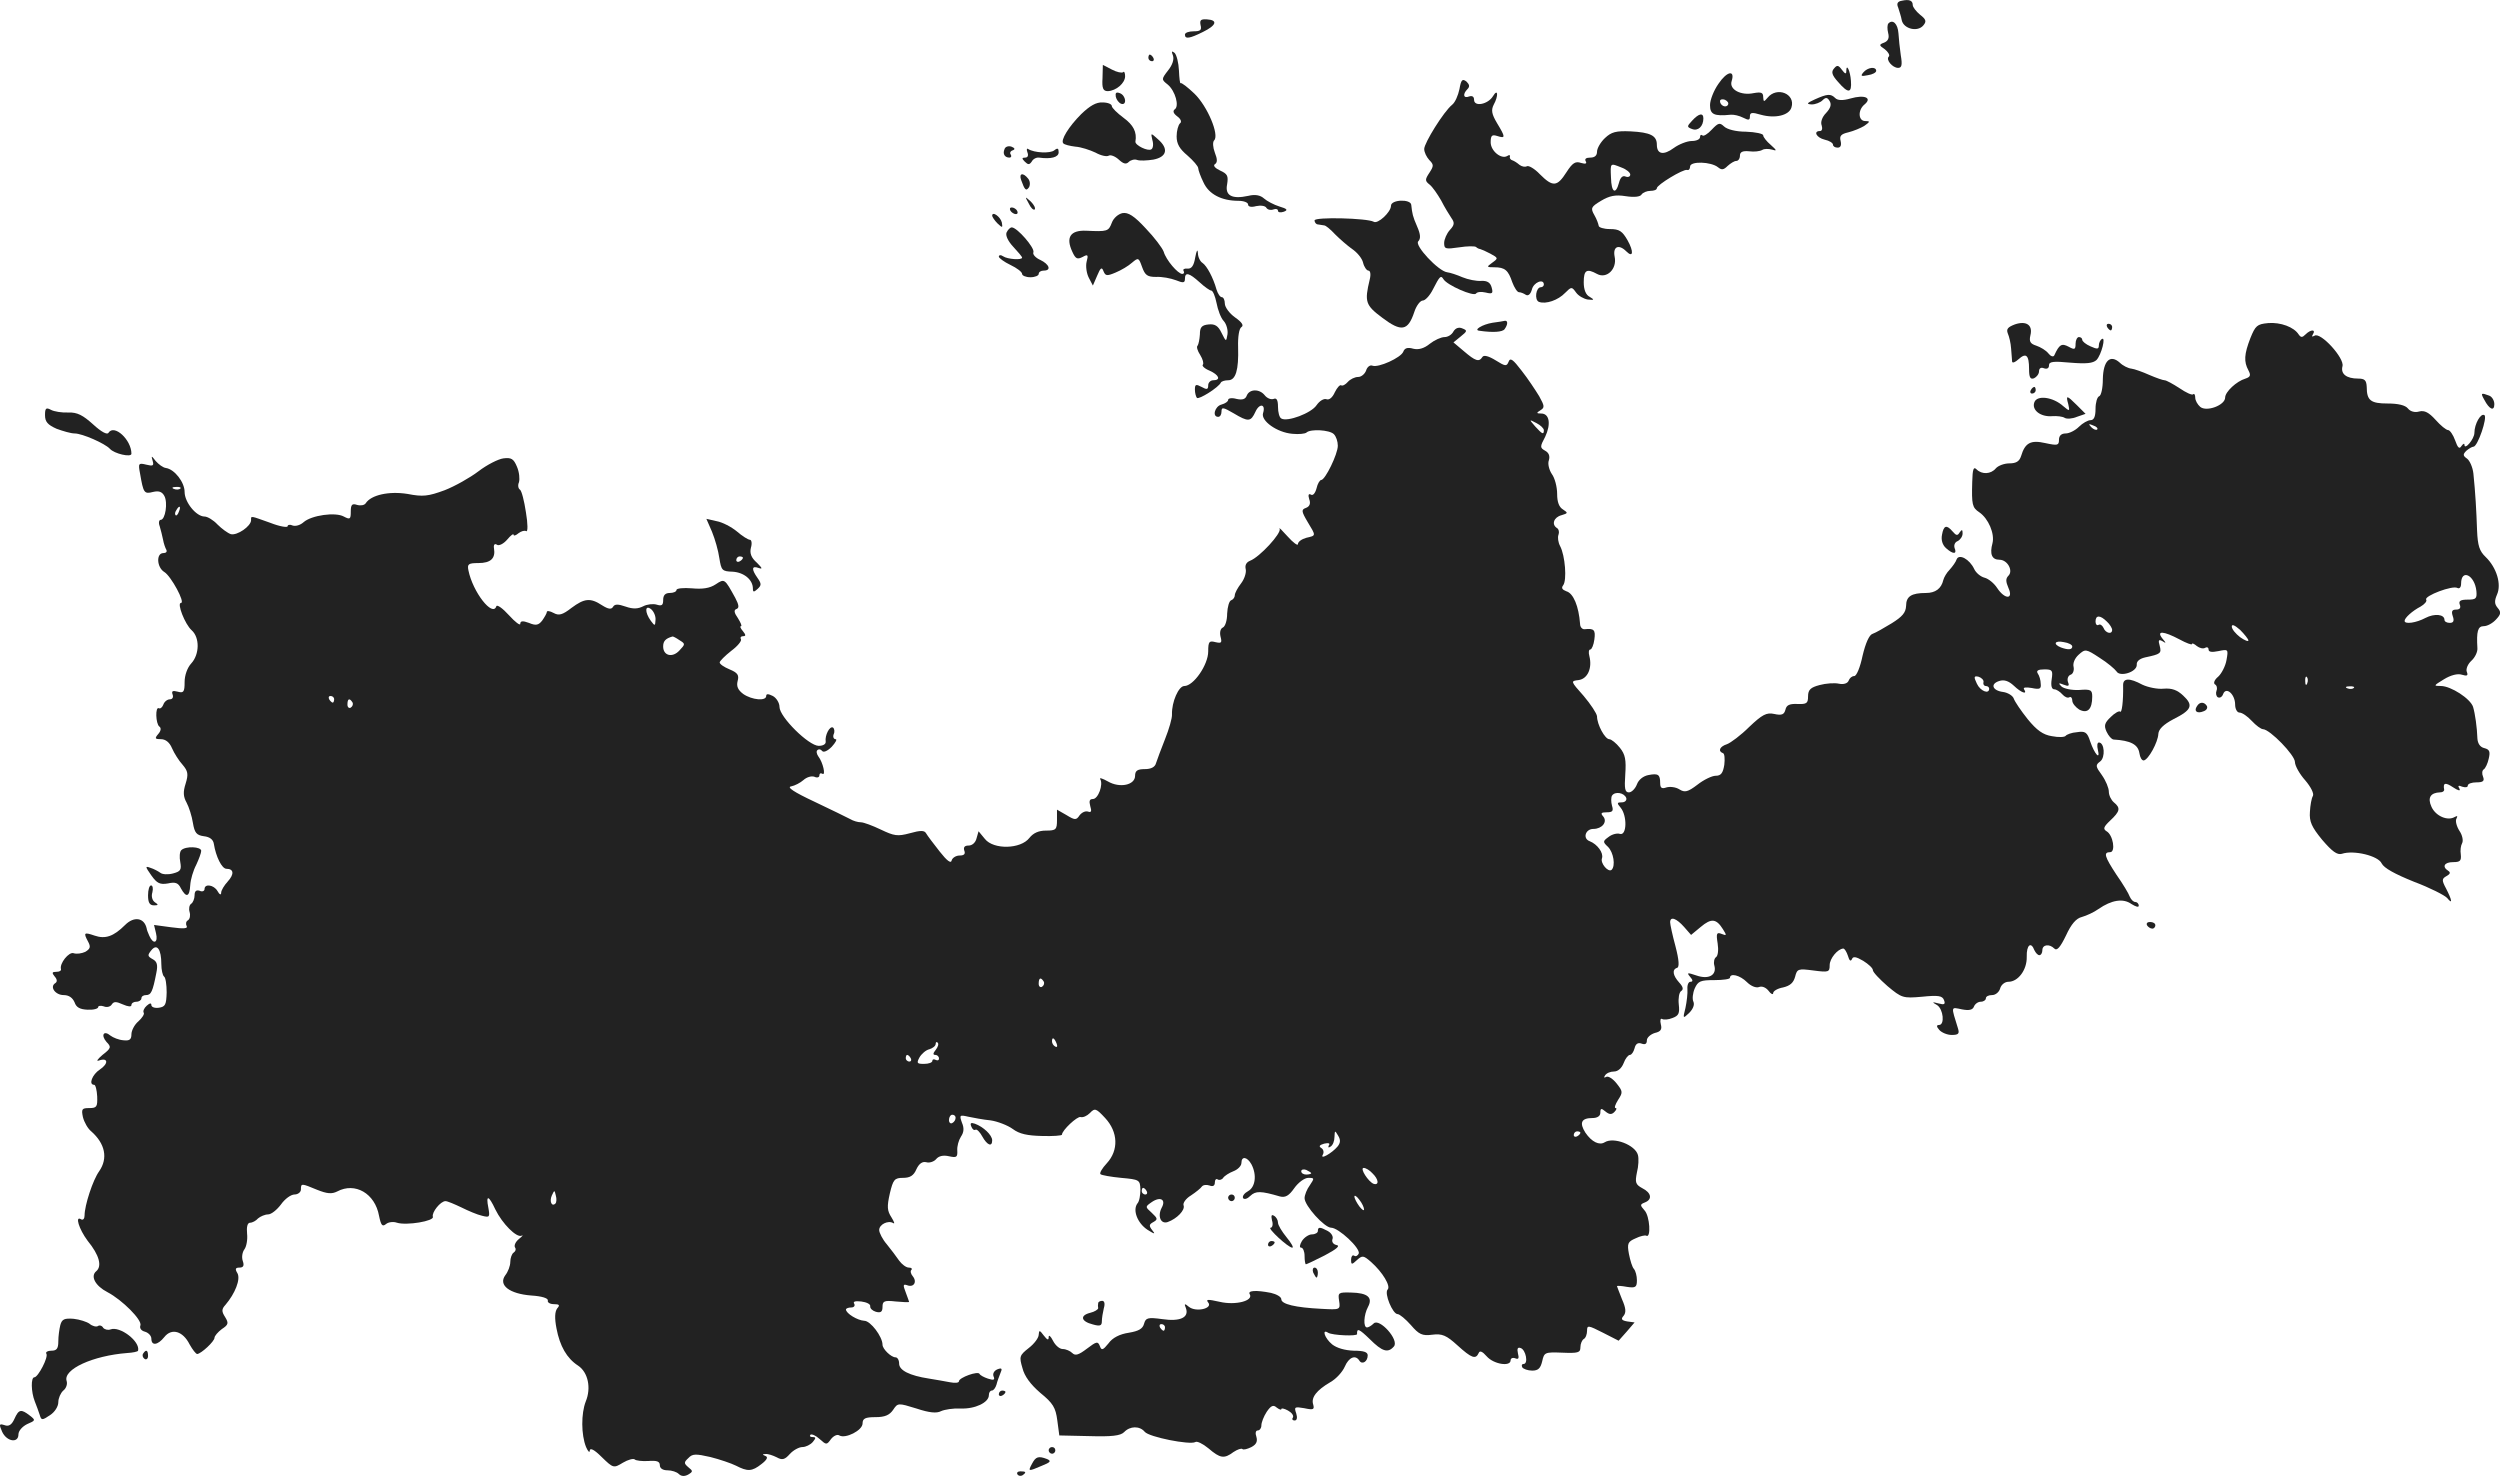 <?xml version="1.0" standalone="no"?>
<!DOCTYPE svg PUBLIC "-//W3C//DTD SVG 20010904//EN"
 "http://www.w3.org/TR/2001/REC-SVG-20010904/DTD/svg10.dtd">
<svg version="1.0" xmlns="http://www.w3.org/2000/svg"
 width="752.252pt" height="444.114pt" viewBox="0 0 752.252 444.114"
 preserveAspectRatio="xMidYMid meet">
<g transform="translate(-622.453,1206.425) scale(0.1,-0.1)"
fill="#222222" stroke="none">
<path d="M11947 12062 c-13 -2 -16 -9 -11 -20 3 -10 9 -27 11 -39 6 -26 48
-36 65 -15 10 12 8 18 -10 32 -12 10 -22 23 -22 29 0 14 -11 18 -33 13z"/>
<path d="M9837 11989 c4 -15 0 -19 -21 -19 -14 0 -26 -4 -26 -10 0 -14 14 -12
54 8 41 20 46 36 12 38 -18 1 -22 -2 -19 -17z"/>
<path d="M11907 11994 c-4 -4 -4 -17 -1 -29 4 -15 0 -24 -12 -29 -16 -6 -16
-8 2 -20 10 -8 16 -18 12 -22 -10 -9 11 -34 28 -34 11 0 13 9 8 38 -3 20 -6
50 -7 66 -2 29 -17 43 -30 30z"/>
<path d="M9754 11897 c4 -12 -2 -29 -15 -45 -20 -26 -20 -27 -1 -42 23 -19 36
-66 21 -75 -6 -5 -4 -12 8 -21 11 -8 14 -17 8 -21 -5 -5 -10 -22 -10 -39 0
-23 9 -38 33 -58 17 -15 32 -32 32 -38 0 -5 7 -25 16 -43 16 -35 54 -55 105
-55 16 0 29 -5 29 -11 0 -7 10 -9 24 -5 14 3 28 1 31 -5 4 -6 13 -8 21 -5 8 3
14 1 14 -4 0 -5 8 -6 17 -3 14 5 11 9 -13 16 -16 5 -37 16 -46 24 -11 10 -27
13 -47 8 -50 -11 -71 1 -64 35 4 25 1 31 -21 41 -15 7 -22 15 -16 19 8 5 8 15
0 35 -6 16 -7 32 -2 37 16 16 -20 102 -59 140 -21 20 -39 34 -42 32 -2 -2 -4
15 -5 38 -1 23 -7 47 -13 53 -9 7 -10 5 -5 -8z"/>
<path d="M9680 11890 c0 -5 5 -10 11 -10 5 0 7 5 4 10 -3 6 -8 10 -11 10 -2 0
-4 -4 -4 -10z"/>
<path d="M9542 11829 c-2 -31 2 -39 16 -39 25 1 52 24 52 45 0 10 -3 16 -6 12
-4 -3 -19 0 -34 8 l-27 14 -1 -40z"/>
<path d="M11743 11858 c-9 -10 -6 -20 12 -40 31 -36 42 -35 39 3 -2 30 -14 55
-14 29 0 -10 -4 -8 -13 4 -11 15 -15 15 -24 4z"/>
<path d="M11831 11846 c-9 -11 -6 -12 14 -8 14 2 25 8 25 13 0 14 -26 11 -39
-5z"/>
<path d="M11396 11813 c-15 -21 -26 -50 -26 -65 0 -28 12 -34 62 -29 10 1 26
-3 38 -9 16 -8 20 -8 20 4 0 12 6 13 33 5 43 -12 85 -2 92 22 13 41 -44 64
-72 29 -11 -13 -12 -13 -13 2 0 14 -6 16 -29 12 -38 -8 -74 11 -66 36 11 35
-14 30 -39 -7z m28 -64 c-6 -11 -24 -2 -24 11 0 5 7 7 15 4 8 -4 12 -10 9 -15z"/>
<path d="M10616 11796 c-4 -19 -13 -40 -22 -47 -25 -20 -84 -115 -84 -133 0
-10 7 -24 15 -33 14 -14 14 -18 1 -38 -14 -21 -14 -25 0 -36 9 -7 24 -29 35
-48 10 -20 25 -44 31 -53 10 -14 9 -21 -5 -36 -9 -10 -17 -28 -17 -39 0 -18 4
-19 45 -13 25 4 48 4 51 1 3 -3 9 -6 12 -6 4 -1 18 -7 31 -14 24 -13 24 -14 6
-27 -18 -13 -18 -14 6 -14 32 0 42 -9 54 -45 6 -16 15 -30 20 -30 6 0 15 -4
21 -8 7 -4 14 2 18 16 5 22 36 34 36 15 0 -4 -4 -8 -9 -8 -15 0 -20 -38 -6
-44 21 -8 58 5 79 27 19 19 20 19 33 1 7 -10 23 -19 35 -21 20 -2 21 -1 6 8
-12 6 -18 22 -18 44 0 37 9 42 40 25 29 -16 61 15 53 52 -6 30 12 39 35 16 21
-21 23 -1 4 33 -16 28 -25 34 -53 34 -19 0 -34 5 -34 10 -1 6 -6 20 -13 32
-12 21 -10 25 20 43 25 15 43 19 74 14 26 -4 44 -2 48 5 4 6 16 11 27 11 10 0
19 3 19 8 0 10 79 58 91 55 5 -2 9 3 9 10 0 17 63 15 84 -2 11 -9 17 -8 29 4
9 8 20 15 26 15 6 0 11 7 11 16 0 11 8 15 28 13 15 -2 32 0 39 4 6 4 19 4 30
1 15 -5 14 -2 -4 14 -13 11 -23 24 -23 29 0 5 -23 10 -52 11 -30 0 -57 7 -66
16 -13 12 -17 11 -37 -10 -12 -13 -25 -21 -28 -17 -4 3 -7 1 -7 -5 0 -7 -11
-12 -25 -12 -14 0 -39 -10 -54 -21 -31 -23 -51 -19 -51 10 0 27 -19 37 -79 40
-44 2 -58 -2 -77 -20 -13 -12 -24 -31 -24 -41 0 -12 -7 -18 -21 -18 -12 0 -17
-4 -13 -11 4 -7 0 -9 -14 -5 -17 6 -26 0 -44 -28 -28 -44 -41 -45 -80 -6 -16
17 -34 27 -39 24 -6 -3 -15 -1 -22 4 -7 6 -16 12 -22 14 -5 1 -9 7 -7 11 1 5
-2 6 -8 2 -18 -11 -50 15 -50 41 0 21 4 24 20 19 25 -8 25 -4 -1 39 -16 27
-18 39 -10 55 15 27 13 51 -2 26 -15 -25 -57 -33 -57 -11 0 10 -6 13 -15 10
-17 -7 -20 7 -5 22 8 8 6 14 -3 23 -12 9 -16 6 -21 -23z m488 -236 c14 -5 26
-15 26 -21 0 -6 -6 -9 -14 -6 -9 4 -16 -3 -20 -19 -10 -37 -23 -29 -24 16 -2
45 -3 44 32 30z"/>
<path d="M9582 11773 c2 -9 9 -18 16 -21 18 -6 15 25 -4 32 -11 4 -14 1 -12
-11z"/>
<path d="M11685 11765 c-24 -11 -26 -14 -9 -15 11 0 26 6 32 12 10 10 15 10
22 -2 6 -10 3 -21 -11 -36 -12 -12 -17 -28 -13 -37 3 -10 1 -17 -5 -17 -21 0
-11 -20 14 -26 14 -3 25 -10 25 -15 0 -5 6 -9 14 -9 9 0 12 7 9 20 -4 15 1 21
23 26 16 4 38 13 49 20 17 12 17 14 2 14 -21 0 -23 33 -2 50 24 20 0 30 -42
18 -24 -7 -39 -6 -46 1 -14 14 -24 13 -62 -4z"/>
<path d="M9478 11721 c-38 -38 -63 -79 -54 -88 3 -4 20 -8 36 -10 17 -1 44
-10 61 -18 16 -9 34 -13 40 -9 6 3 19 -2 30 -12 14 -13 22 -15 30 -7 6 6 18 9
25 6 8 -3 30 -2 49 1 41 8 47 33 13 62 -21 19 -21 19 -16 -3 4 -13 2 -25 -3
-28 -10 -7 -49 12 -48 23 5 29 -6 50 -36 72 -19 14 -35 30 -35 35 0 6 -12 11
-28 11 -19 1 -38 -10 -64 -35z"/>
<path d="M11316 11701 c-16 -17 -16 -19 0 -25 18 -7 34 8 34 32 0 18 -14 15
-34 -7z"/>
<path d="M9247 11615 c-6 -14 1 -25 15 -25 5 0 7 4 4 9 -4 5 -1 11 6 13 8 3 6
7 -4 11 -9 3 -19 0 -21 -8z"/>
<path d="M9316 11606 c4 -10 1 -16 -7 -16 -10 0 -10 -3 -1 -12 10 -10 14 -10
21 0 4 8 14 13 22 12 36 -5 59 1 59 16 0 12 -3 14 -13 6 -12 -10 -60 -8 -79 4
-4 3 -5 -2 -2 -10z"/>
<path d="M9297 11523 c11 -31 15 -35 24 -22 4 8 3 19 -3 26 -15 19 -28 16 -21
-4z"/>
<path d="M9320 11452 c6 -13 14 -21 18 -18 3 4 -2 14 -12 24 -18 16 -18 16 -6
-6z"/>
<path d="M10410 11445 c0 -19 -40 -56 -52 -48 -20 11 -178 15 -178 4 0 -6 5
-12 10 -12 6 -1 14 -2 19 -3 5 0 20 -13 33 -27 14 -14 37 -34 51 -44 15 -10
30 -28 33 -41 3 -13 11 -24 16 -24 6 0 8 -11 4 -27 -16 -67 -13 -77 38 -115
57 -43 77 -40 96 17 6 19 18 35 26 35 7 0 21 15 30 33 21 41 24 44 32 31 11
-18 91 -53 98 -43 3 5 16 6 29 3 20 -5 23 -3 18 15 -4 15 -13 21 -32 20 -14
-1 -39 4 -56 11 -16 7 -37 14 -46 15 -26 3 -99 81 -87 93 8 8 7 21 -3 44 -14
32 -15 39 -18 66 -2 18 -61 16 -61 -3z"/>
<path d="M9265 11430 c3 -5 11 -10 16 -10 6 0 7 5 4 10 -3 6 -11 10 -16 10 -6
0 -7 -4 -4 -10z"/>
<path d="M9602 11423 c-13 -3 -27 -15 -32 -29 -10 -26 -13 -27 -77 -24 -48 2
-62 -20 -42 -63 10 -22 15 -24 31 -16 16 9 18 7 12 -15 -3 -13 0 -35 7 -48
l12 -23 13 30 c10 24 14 27 19 13 6 -14 10 -15 36 -4 17 7 39 20 50 30 19 16
20 15 30 -13 9 -25 16 -30 42 -30 18 1 44 -4 60 -10 22 -9 27 -8 27 4 0 22 13
18 44 -10 15 -14 31 -25 35 -25 5 0 12 -17 16 -37 4 -21 13 -46 22 -55 8 -9
13 -27 11 -40 -4 -23 -4 -23 -18 5 -10 21 -20 27 -39 25 -21 -2 -26 -9 -26
-30 -1 -15 -4 -30 -7 -34 -4 -3 0 -16 8 -28 8 -13 11 -25 8 -29 -4 -3 5 -12
20 -18 29 -13 35 -29 11 -29 -8 0 -15 -7 -15 -15 0 -13 -4 -14 -20 -5 -17 9
-20 8 -20 -8 0 -10 3 -21 6 -25 6 -6 66 32 72 46 2 4 12 7 22 7 23 0 32 31 30
99 -1 32 3 57 10 61 8 5 1 15 -19 29 -17 12 -31 31 -31 42 0 10 -4 19 -9 19
-5 0 -12 10 -16 23 -10 36 -29 71 -42 80 -7 4 -14 18 -14 30 -1 13 -4 8 -8
-13 -4 -25 -11 -35 -23 -34 -10 1 -15 -2 -12 -7 3 -5 1 -9 -4 -9 -13 0 -49 42
-56 67 -4 11 -28 43 -54 70 -35 38 -53 49 -70 46z"/>
<path d="M9210 11415 c0 -3 7 -14 16 -23 15 -14 16 -14 13 3 -4 17 -29 35 -29
20z"/>
<path d="M9253 11364 c-3 -9 5 -26 21 -43 14 -15 26 -29 26 -32 0 -8 -44 -5
-57 4 -7 5 -13 4 -13 -1 0 -4 16 -16 35 -25 19 -9 35 -21 35 -27 0 -5 11 -10
25 -10 14 0 25 5 25 10 0 6 7 10 15 10 24 0 17 19 -10 32 -14 6 -24 17 -21 23
5 13 -49 75 -65 75 -5 0 -12 -7 -16 -16z"/>
<path d="M10715 11093 c-30 -5 -58 -22 -39 -24 41 -6 70 -4 76 5 10 14 10 26
1 25 -5 -1 -21 -4 -38 -6z"/>
<path d="M12287 11088 c-21 -8 -26 -14 -21 -27 4 -9 9 -29 10 -46 1 -16 3 -34
3 -39 1 -5 9 -2 19 7 23 21 32 13 32 -29 0 -26 4 -32 15 -28 8 4 15 13 15 21
0 9 6 13 15 9 9 -3 15 0 15 9 0 11 12 13 64 8 49 -4 68 -2 79 8 15 16 29 72
16 63 -5 -3 -9 -12 -9 -19 0 -12 -5 -12 -25 -3 -14 6 -25 15 -25 20 0 4 -4 8
-10 8 -5 0 -10 -9 -10 -20 0 -18 -3 -19 -21 -9 -21 11 -28 7 -43 -26 -3 -6
-11 -3 -18 6 -7 9 -24 19 -36 23 -19 6 -22 13 -18 31 8 31 -12 45 -47 33z"/>
<path d="M13049 11092 c-33 -3 -38 -8 -53 -45 -19 -49 -20 -71 -6 -97 8 -15 6
-20 -9 -25 -27 -8 -61 -40 -61 -57 0 -23 -56 -44 -75 -28 -8 7 -15 19 -15 28
0 8 -3 13 -6 10 -3 -4 -22 5 -41 18 -20 13 -40 24 -45 24 -5 0 -25 7 -46 16
-20 9 -45 18 -54 19 -10 1 -26 9 -35 18 -29 26 -50 6 -51 -50 0 -26 -5 -49
-11 -51 -6 -2 -11 -19 -11 -38 0 -24 -5 -34 -15 -34 -8 0 -24 -9 -35 -20 -11
-11 -29 -20 -40 -20 -13 0 -20 -7 -20 -19 0 -17 -4 -18 -41 -10 -44 10 -61 1
-73 -39 -5 -16 -15 -22 -35 -22 -16 0 -34 -7 -41 -15 -15 -18 -42 -19 -58 -3
-9 9 -12 1 -13 -38 -2 -68 0 -77 21 -91 28 -19 47 -65 40 -93 -9 -33 -2 -50
21 -50 24 0 42 -33 27 -48 -9 -9 -8 -18 0 -37 16 -35 -11 -35 -34 0 -9 14 -26
28 -38 31 -12 3 -26 15 -31 26 -14 30 -46 47 -53 29 -2 -7 -12 -21 -21 -31 -9
-9 -17 -23 -19 -31 -6 -26 -24 -39 -52 -39 -44 0 -60 -10 -60 -39 -1 -20 -11
-32 -43 -52 -23 -14 -49 -29 -58 -32 -10 -3 -21 -28 -30 -66 -7 -34 -18 -61
-25 -61 -7 0 -14 -6 -17 -14 -3 -8 -15 -12 -29 -9 -13 3 -40 1 -58 -4 -27 -7
-35 -14 -35 -34 0 -21 -4 -24 -32 -23 -23 1 -33 -3 -36 -17 -4 -15 -11 -18
-34 -13 -23 5 -36 -2 -75 -39 -25 -25 -56 -48 -67 -52 -22 -7 -28 -21 -12 -27
5 -1 6 -18 4 -35 -4 -25 -10 -33 -26 -33 -11 0 -36 -12 -55 -27 -29 -22 -38
-24 -54 -14 -11 7 -28 9 -39 6 -14 -5 -19 -2 -19 13 0 26 -6 30 -36 24 -15 -3
-29 -14 -34 -28 -5 -13 -16 -24 -24 -24 -12 0 -14 11 -11 54 3 44 0 60 -16 80
-11 14 -26 26 -32 26 -13 0 -37 44 -37 69 -1 9 -19 36 -40 61 -40 45 -40 45
-15 48 27 4 41 36 32 72 -3 11 -2 20 3 20 4 0 10 14 12 30 4 29 -1 34 -29 31
-7 -1 -14 6 -14 16 -4 53 -20 92 -41 98 -13 5 -16 10 -10 18 12 15 6 90 -9
118 -6 11 -8 27 -5 34 3 8 1 17 -4 20 -18 11 -10 33 13 39 20 6 20 7 5 17 -12
7 -18 22 -18 47 0 21 -7 48 -16 60 -8 12 -13 31 -9 41 4 13 0 23 -11 29 -16 9
-16 12 0 42 18 38 13 70 -12 70 -15 0 -15 2 -2 10 13 8 12 13 -4 42 -11 18
-34 53 -53 77 -26 34 -34 40 -39 27 -6 -15 -10 -14 -39 4 -21 13 -36 17 -40
10 -10 -16 -21 -12 -55 17 l-32 27 22 18 c20 16 20 18 5 24 -11 5 -21 1 -27
-9 -5 -10 -17 -17 -27 -17 -10 0 -30 -9 -44 -20 -17 -14 -34 -19 -50 -15 -17
5 -26 2 -30 -9 -7 -18 -75 -49 -93 -42 -7 3 -16 -4 -19 -15 -4 -10 -14 -19
-24 -19 -10 0 -24 -7 -31 -15 -7 -8 -16 -13 -20 -10 -4 2 -12 -7 -19 -21 -7
-16 -17 -24 -25 -21 -8 3 -21 -5 -30 -18 -16 -24 -88 -51 -106 -40 -6 3 -10
19 -10 35 0 20 -4 28 -13 24 -8 -3 -20 2 -27 11 -16 20 -46 19 -54 -1 -4 -11
-13 -14 -31 -10 -14 4 -25 2 -25 -3 0 -5 -9 -11 -20 -14 -20 -5 -29 -37 -10
-37 6 0 10 7 10 16 0 14 5 13 36 -5 45 -27 52 -26 66 4 12 27 32 24 23 -4 -7
-23 42 -58 88 -62 20 -2 39 0 43 4 12 11 69 8 82 -5 7 -7 12 -22 12 -35 0 -25
-38 -103 -50 -103 -4 0 -11 -11 -14 -25 -4 -15 -11 -23 -17 -19 -7 4 -9 -1 -5
-14 5 -13 1 -22 -10 -26 -14 -5 -14 -10 5 -42 26 -43 26 -41 -4 -48 -14 -4
-25 -12 -25 -19 0 -6 -14 4 -31 23 -17 19 -28 30 -24 23 6 -13 -60 -85 -89
-96 -12 -5 -16 -14 -13 -26 2 -10 -4 -29 -14 -42 -10 -13 -19 -29 -19 -36 0
-6 -5 -13 -11 -15 -6 -2 -11 -20 -12 -40 0 -21 -6 -39 -13 -42 -7 -3 -10 -14
-7 -27 5 -19 3 -21 -15 -17 -19 5 -22 2 -22 -28 0 -40 -44 -104 -72 -104 -17
0 -38 -48 -37 -85 1 -11 -9 -45 -21 -75 -12 -30 -24 -63 -27 -72 -3 -12 -15
-18 -34 -18 -22 0 -29 -5 -29 -20 0 -28 -46 -38 -82 -17 -16 9 -26 12 -23 7
10 -16 -6 -60 -22 -60 -10 0 -12 -6 -8 -21 5 -16 3 -20 -6 -17 -8 3 -19 -2
-26 -11 -10 -15 -14 -15 -40 1 l-28 16 0 -31 c0 -29 -3 -32 -33 -32 -22 0 -38
-7 -50 -22 -26 -34 -108 -36 -134 -3 l-19 23 -6 -21 c-3 -13 -13 -22 -24 -22
-12 0 -16 -5 -13 -15 4 -10 0 -15 -14 -15 -11 0 -22 -7 -24 -15 -2 -10 -14 -1
-36 27 -19 24 -37 48 -41 55 -5 9 -17 9 -49 0 -37 -10 -47 -8 -87 11 -25 12
-52 22 -60 22 -9 0 -23 4 -33 10 -9 5 -57 28 -107 52 -62 29 -84 44 -70 46 11
2 28 11 37 19 10 9 24 13 33 10 8 -4 15 -2 15 4 0 6 4 8 9 5 11 -7 2 34 -12
52 -5 7 -7 16 -3 19 4 4 10 3 14 -2 4 -6 16 -1 29 12 12 13 17 23 12 23 -6 0
-9 7 -6 15 4 8 2 17 -2 20 -10 6 -25 -24 -22 -42 1 -8 -8 -13 -21 -13 -30 0
-118 87 -118 117 0 12 -9 27 -20 33 -14 7 -20 7 -20 0 0 -16 -43 -12 -69 6
-16 12 -21 23 -17 39 5 18 0 25 -24 35 -17 7 -30 16 -30 21 0 4 16 20 35 35
19 14 32 30 29 35 -3 5 0 9 7 9 8 0 8 4 -1 15 -7 8 -10 15 -6 15 4 0 -1 11 -9
24 -12 17 -13 25 -4 28 8 3 7 12 -4 33 -32 58 -32 59 -59 41 -18 -12 -40 -15
-72 -12 -25 2 -46 0 -46 -5 0 -5 -9 -9 -20 -9 -14 0 -20 -7 -20 -21 0 -16 -4
-19 -20 -14 -10 3 -29 1 -40 -5 -16 -8 -30 -9 -53 -1 -23 8 -33 8 -38 -1 -5
-8 -14 -7 -33 5 -35 23 -53 21 -92 -8 -27 -21 -38 -24 -54 -15 -11 6 -20 7
-20 3 0 -4 -7 -16 -14 -26 -11 -14 -19 -16 -40 -7 -19 7 -26 6 -26 -3 0 -6
-15 5 -34 26 -19 21 -36 33 -38 27 -11 -34 -71 43 -84 108 -4 19 0 22 30 22
37 0 52 14 47 44 -2 11 2 16 9 11 6 -4 20 3 31 16 10 12 19 19 19 14 0 -4 7
-2 15 5 8 6 18 9 23 6 5 -3 5 22 -1 57 -5 34 -13 65 -18 68 -5 3 -7 13 -3 22
3 10 1 31 -6 47 -10 24 -17 28 -41 25 -15 -2 -49 -19 -75 -39 -25 -19 -71 -45
-102 -57 -49 -18 -65 -20 -111 -11 -56 9 -110 -3 -126 -28 -4 -6 -15 -8 -26
-5 -15 5 -19 1 -19 -20 0 -23 -2 -25 -21 -15 -25 14 -97 4 -121 -17 -10 -9
-24 -13 -33 -10 -8 4 -15 2 -15 -2 0 -5 -24 -1 -52 10 -62 22 -58 22 -58 8 0
-18 -42 -47 -61 -42 -9 3 -27 16 -40 29 -12 13 -30 24 -39 24 -25 0 -60 43
-60 74 0 29 -30 68 -56 72 -9 1 -22 11 -31 21 -13 17 -14 17 -9 0 4 -14 1 -16
-19 -11 -24 6 -25 4 -19 -27 10 -58 12 -62 39 -55 17 4 27 1 34 -12 11 -20 3
-72 -11 -72 -5 0 -7 -9 -3 -19 3 -11 8 -29 10 -40 2 -12 7 -26 10 -31 3 -6 -1
-10 -9 -10 -22 0 -20 -43 3 -57 20 -12 64 -93 50 -93 -13 0 12 -64 32 -82 25
-22 24 -73 -1 -100 -12 -13 -20 -36 -20 -56 0 -30 -3 -34 -21 -29 -15 4 -19 2
-15 -9 3 -8 -1 -14 -8 -14 -8 0 -17 -7 -20 -16 -3 -8 -9 -13 -13 -11 -12 7
-10 -47 1 -55 6 -4 5 -13 -3 -22 -12 -14 -10 -16 8 -16 14 0 26 -10 33 -27 7
-16 21 -38 32 -50 16 -19 18 -28 9 -57 -8 -25 -7 -39 3 -57 7 -13 16 -41 19
-61 5 -30 11 -37 33 -40 18 -2 28 -10 30 -23 6 -38 24 -75 38 -75 22 0 24 -16
4 -38 -11 -12 -20 -27 -20 -34 0 -8 -5 -6 -11 5 -11 19 -39 23 -39 6 0 -6 -7
-9 -15 -5 -10 3 -15 -1 -15 -14 0 -10 -5 -22 -10 -25 -6 -4 -8 -15 -5 -25 3
-10 1 -21 -5 -25 -6 -3 -7 -11 -4 -17 5 -8 -9 -9 -46 -4 l-52 7 6 -25 c7 -29
-8 -35 -20 -8 -4 9 -8 19 -8 22 -7 33 -38 38 -65 11 -35 -35 -60 -43 -92 -32
-32 11 -34 9 -19 -19 8 -15 6 -21 -9 -30 -11 -5 -26 -7 -35 -4 -14 5 -43 -31
-38 -48 1 -5 -5 -8 -14 -8 -13 0 -14 -3 -5 -14 8 -9 8 -16 2 -20 -18 -11 0
-36 25 -36 16 0 27 -8 33 -22 5 -15 16 -21 39 -22 18 -1 32 3 32 8 0 4 8 5 17
2 9 -4 20 -1 24 6 6 9 13 9 33 0 16 -7 26 -8 26 -2 0 6 7 10 15 10 8 0 15 5
15 10 0 6 6 10 14 10 15 0 20 10 31 67 5 24 2 34 -11 41 -16 9 -16 12 -4 27
17 21 30 3 30 -42 0 -17 4 -34 8 -37 5 -3 8 -25 8 -48 -1 -37 -4 -43 -23 -46
-13 -2 -23 2 -23 8 0 7 -5 6 -14 -2 -8 -7 -12 -17 -9 -21 3 -4 -5 -16 -16 -26
-12 -10 -21 -28 -21 -39 0 -16 -6 -20 -24 -18 -14 1 -31 8 -39 14 -20 17 -30
2 -12 -19 15 -15 14 -19 -12 -39 -15 -13 -20 -20 -11 -17 28 10 30 -9 3 -27
-23 -15 -35 -46 -17 -46 4 0 8 -16 9 -35 1 -31 -1 -35 -24 -35 -22 0 -24 -3
-19 -27 4 -16 15 -35 25 -43 42 -37 51 -81 24 -120 -19 -26 -44 -103 -44 -133
0 -9 -4 -15 -10 -12 -20 13 -7 -29 19 -64 36 -44 44 -77 26 -92 -18 -15 -3
-44 34 -63 44 -23 105 -84 99 -100 -3 -8 2 -16 14 -19 10 -3 19 -12 19 -21 0
-22 19 -20 39 5 22 28 56 18 76 -22 9 -16 19 -29 23 -29 12 1 52 38 52 49 0 5
10 17 22 26 20 13 21 18 10 36 -11 17 -11 24 1 37 29 34 46 77 36 95 -8 13 -6
17 6 17 12 0 15 6 10 20 -4 12 -1 27 5 35 6 8 10 29 8 47 -2 20 1 33 9 33 7 0
18 6 24 13 7 6 21 12 30 12 10 0 27 14 39 30 12 17 30 30 41 30 10 0 19 7 19
15 0 19 1 19 49 -1 30 -12 44 -13 60 -5 54 29 114 -6 126 -73 6 -29 10 -34 21
-25 7 6 22 8 33 4 29 -9 113 5 108 18 -4 13 23 47 38 47 6 0 27 -9 48 -19 20
-10 48 -22 62 -25 23 -6 24 -4 19 24 -8 40 1 38 21 -5 21 -43 64 -86 79 -79 6
3 3 -1 -8 -10 -10 -8 -15 -19 -12 -25 4 -5 2 -12 -4 -16 -5 -3 -10 -16 -10
-28 0 -12 -7 -30 -15 -40 -22 -30 13 -56 78 -61 32 -2 51 -8 50 -15 -2 -6 7
-11 18 -11 17 0 19 -3 10 -13 -7 -10 -8 -29 -2 -60 10 -53 31 -90 65 -112 30
-20 40 -67 23 -108 -14 -36 -14 -100 1 -137 6 -14 11 -18 11 -11 1 10 14 3 36
-19 35 -34 36 -34 64 -17 15 9 31 13 35 10 4 -4 22 -6 41 -5 26 2 35 -1 35
-13 0 -9 9 -15 23 -15 13 0 28 -5 34 -11 7 -7 17 -8 28 -2 15 9 15 11 1 22
-14 12 -14 15 0 28 12 13 22 13 66 3 28 -7 63 -19 77 -26 35 -18 48 -18 77 5
17 13 20 21 12 24 -10 4 -10 6 0 6 7 1 22 -4 34 -10 16 -9 24 -7 39 10 11 12
28 21 38 21 10 0 24 7 31 15 10 12 10 15 0 15 -8 0 -10 3 -7 7 4 3 16 -2 28
-13 20 -18 21 -18 34 0 8 10 19 15 25 11 18 -11 70 15 70 36 0 15 8 19 39 19
28 0 42 6 53 22 14 21 15 21 70 4 39 -13 61 -15 74 -8 11 5 37 9 59 8 43 -2
85 18 85 40 0 8 4 14 9 14 5 0 11 8 14 18 2 9 8 25 12 35 6 13 4 16 -9 11 -10
-4 -15 -13 -12 -21 5 -11 1 -13 -17 -7 -12 4 -23 10 -25 14 -4 10 -62 -11 -62
-22 0 -5 -12 -6 -27 -3 -16 3 -44 8 -63 11 -59 9 -90 25 -90 45 0 11 -5 19
-11 19 -13 0 -39 25 -39 38 0 24 -36 72 -55 72 -20 1 -55 22 -55 34 0 3 7 6
16 6 8 0 12 5 9 11 -5 7 3 9 21 7 16 -2 28 -8 27 -14 -1 -7 7 -14 17 -17 15
-4 20 0 20 15 0 17 5 20 40 16 22 -2 40 -3 40 -1 0 1 -5 14 -10 28 -9 23 -8
26 4 22 20 -8 31 10 17 27 -6 7 -8 16 -4 19 3 4 0 7 -8 7 -8 0 -21 10 -29 21
-8 12 -25 34 -37 49 -13 15 -23 35 -23 43 0 17 27 30 42 21 6 -4 3 4 -5 17
-13 20 -14 32 -5 72 10 42 14 47 40 47 21 0 32 7 40 26 8 17 18 24 30 21 9 -3
23 2 29 9 8 10 22 13 39 9 23 -5 26 -3 25 17 -1 13 4 31 11 42 9 13 10 26 3
42 -8 23 -7 24 19 18 15 -3 45 -9 67 -11 21 -3 52 -15 67 -26 20 -15 44 -20
88 -21 33 -1 60 1 60 4 0 13 46 56 56 53 7 -2 19 3 28 12 15 16 19 14 46 -15
39 -42 41 -97 5 -136 -14 -15 -23 -30 -19 -33 3 -3 31 -8 62 -11 55 -5 57 -6
58 -35 0 -16 -3 -36 -9 -42 -15 -20 0 -59 30 -79 22 -14 25 -14 15 -2 -11 14
-10 18 3 25 14 8 13 11 -5 28 -20 18 -20 18 0 32 26 18 44 8 30 -17 -13 -25
-3 -50 18 -43 28 10 53 36 48 50 -3 7 7 21 22 30 15 10 30 22 33 27 4 5 14 6
23 3 10 -4 16 -1 16 9 0 8 4 13 9 9 5 -3 13 0 16 5 4 6 18 15 31 20 13 5 24
16 24 25 0 21 17 19 30 -4 17 -32 12 -69 -10 -81 -11 -6 -18 -15 -15 -21 4 -5
13 -2 22 7 16 15 31 15 89 -2 16 -4 27 2 43 25 12 17 31 31 42 31 19 0 19 -1
5 -22 -9 -12 -16 -30 -16 -39 0 -23 60 -89 80 -89 22 0 89 -62 83 -78 -3 -6
-9 -10 -14 -6 -5 3 -9 -3 -9 -12 0 -16 2 -16 18 -1 16 14 19 14 42 -6 35 -31
60 -73 50 -83 -11 -11 15 -74 30 -74 6 0 24 -15 40 -33 24 -28 34 -33 64 -29
30 4 43 -2 76 -32 43 -39 55 -43 64 -23 3 8 11 5 24 -10 21 -24 72 -32 72 -12
0 6 6 9 14 6 10 -4 12 0 8 15 -3 14 -1 19 8 16 16 -5 24 -48 9 -48 -5 0 -7 -4
-4 -10 3 -5 17 -10 30 -10 18 0 25 7 30 28 6 27 8 28 60 26 48 -2 55 0 55 16
0 11 5 22 10 25 6 3 10 15 10 25 0 17 3 17 48 -6 l47 -24 24 27 24 28 -22 3
c-17 3 -20 7 -11 17 8 10 7 23 -5 50 -8 21 -15 38 -15 39 0 2 14 1 30 -2 26
-4 30 -1 30 20 0 13 -4 28 -9 34 -5 5 -11 25 -15 45 -6 32 -3 37 20 47 14 7
29 10 32 8 15 -9 11 59 -5 76 -14 16 -14 18 1 24 23 9 20 29 -8 43 -20 11 -22
17 -16 47 5 19 6 43 3 53 -8 30 -73 55 -100 38 -16 -10 -39 1 -58 29 -19 30
-12 44 21 44 15 0 24 6 24 16 0 14 3 14 15 4 12 -10 19 -10 27 -2 7 7 8 12 4
12 -5 0 -1 11 7 24 15 23 15 26 -4 50 -11 14 -25 23 -31 20 -7 -4 -8 -2 -4 4
4 7 16 12 27 12 12 0 23 10 29 25 5 14 14 25 19 25 5 0 11 9 14 20 3 13 10 18
21 14 11 -4 16 -1 16 10 0 8 11 18 24 22 18 4 22 11 18 26 -3 12 -1 19 4 16 5
-3 19 -2 31 3 19 7 22 14 19 41 -2 18 1 36 7 40 8 5 6 13 -6 26 -19 21 -22 39
-6 44 7 2 6 23 -5 65 -9 33 -16 66 -16 72 0 19 19 12 42 -14 l21 -24 29 24
c32 27 47 25 67 -7 12 -19 11 -20 -4 -14 -15 6 -17 2 -12 -29 3 -19 1 -37 -5
-41 -5 -3 -8 -15 -5 -25 8 -29 -17 -43 -54 -30 -27 9 -30 9 -19 -4 9 -10 9
-15 1 -15 -6 0 -10 -10 -9 -22 1 -13 -2 -38 -6 -57 -8 -32 -8 -33 11 -15 12
12 17 25 13 34 -4 8 -2 26 4 40 10 22 17 25 59 25 26 0 47 3 47 7 0 15 30 8
51 -13 12 -12 27 -18 36 -15 9 4 21 -1 29 -11 7 -10 14 -13 14 -7 0 6 13 14
30 17 21 5 31 14 36 32 6 24 9 25 55 19 46 -6 49 -5 49 16 0 20 24 49 41 50 4
0 10 -10 14 -22 4 -14 8 -18 12 -10 3 9 12 8 34 -5 16 -10 29 -22 29 -28 0 -6
20 -27 44 -48 43 -36 47 -37 104 -32 49 5 61 3 66 -10 5 -13 1 -15 -17 -10
-19 5 -20 4 -4 -5 19 -12 24 -60 6 -60 -8 0 -8 -5 1 -15 7 -8 24 -15 37 -15
21 0 24 4 19 20 -21 68 -22 64 12 57 21 -4 32 -2 36 8 3 8 12 15 21 15 8 0 15
5 15 10 0 6 8 10 19 10 10 0 21 9 24 20 3 11 14 20 25 20 29 0 56 36 55 75 -1
36 13 47 23 20 4 -8 10 -15 15 -15 5 0 9 7 9 15 0 17 21 20 36 5 8 -8 18 4 35
39 16 35 31 52 48 56 14 4 36 14 50 24 39 27 74 33 99 15 13 -8 22 -11 22 -5
0 6 -5 11 -10 11 -6 0 -13 7 -17 16 -3 9 -21 39 -40 66 -36 55 -40 68 -19 68
17 0 9 52 -11 63 -11 7 -9 13 11 32 30 28 32 38 11 55 -8 7 -15 21 -15 32 0
11 -9 33 -21 50 -19 26 -20 30 -5 41 16 12 13 57 -4 57 -5 0 -6 -10 -3 -22 8
-33 -10 -13 -23 25 -9 28 -15 32 -40 28 -16 -1 -31 -7 -34 -11 -3 -4 -21 -5
-41 -1 -27 4 -46 18 -73 51 -20 25 -39 53 -42 62 -3 9 -18 18 -32 20 -32 4
-40 24 -12 33 15 5 29 0 44 -14 23 -22 42 -28 31 -11 -4 6 5 7 23 4 24 -5 29
-3 27 13 0 10 -4 24 -9 31 -5 8 1 12 20 12 24 0 26 -3 22 -30 -3 -19 0 -30 8
-30 6 0 17 -7 24 -15 7 -8 16 -12 21 -9 5 3 9 -2 9 -10 0 -8 10 -20 21 -27 25
-13 39 1 39 39 0 20 -4 23 -40 20 -22 -1 -46 4 -53 11 -10 10 -8 11 7 5 15 -6
18 -4 13 8 -3 9 0 19 8 22 7 2 11 13 9 23 -3 11 3 26 15 37 20 18 22 18 63 -9
24 -15 46 -34 51 -41 10 -18 62 -2 61 20 -1 10 8 18 25 22 47 10 50 12 44 35
-5 17 -3 20 8 14 12 -8 12 -6 0 8 -19 24 3 23 52 -3 20 -11 37 -17 37 -14 0 4
7 1 15 -6 8 -6 19 -9 25 -5 5 3 10 1 10 -5 0 -8 10 -9 30 -5 29 6 30 6 24 -27
-3 -18 -15 -41 -25 -50 -11 -9 -15 -19 -10 -23 6 -3 8 -12 5 -19 -3 -8 -1 -17
4 -20 6 -3 13 1 16 10 9 23 36 -1 36 -32 0 -13 6 -24 13 -24 8 0 24 -11 37
-25 13 -14 28 -25 34 -25 21 -1 96 -78 96 -99 0 -11 14 -36 31 -55 17 -20 27
-40 23 -47 -4 -6 -8 -28 -9 -48 -2 -29 5 -45 37 -84 30 -35 45 -46 59 -42 36
12 110 -6 120 -29 7 -14 40 -32 97 -55 48 -18 93 -41 100 -49 17 -21 15 -7 -3
28 -14 26 -13 30 1 38 11 6 13 11 5 16 -19 12 -12 26 15 26 21 0 25 4 23 23
-2 12 0 27 4 34 4 7 1 24 -8 37 -9 14 -13 31 -9 37 4 8 3 9 -5 5 -21 -13 -57
2 -70 30 -13 28 -3 43 26 44 7 0 12 3 12 8 -4 21 3 23 27 7 15 -10 23 -12 19
-4 -6 9 -3 11 8 6 10 -3 17 -2 17 3 0 6 12 10 26 10 20 0 25 4 20 17 -4 9 -3
19 2 22 5 3 12 18 15 32 5 21 3 28 -13 32 -13 3 -20 14 -21 29 -1 33 -7 75
-13 95 -8 25 -67 63 -97 63 -23 0 -22 1 9 20 21 13 42 18 54 14 16 -5 20 -3
15 9 -3 8 3 23 14 33 11 10 19 27 18 38 -3 50 1 66 19 66 11 0 27 9 37 20 15
16 16 22 5 35 -10 12 -10 21 -2 40 14 31 -1 81 -34 113 -19 18 -24 34 -26 80
-2 59 -5 113 -11 171 -2 19 -11 39 -19 45 -13 9 -13 13 -2 24 7 6 17 12 21 12
13 0 43 89 33 95 -11 7 -30 -27 -30 -53 0 -19 -30 -54 -30 -36 0 5 -4 3 -9 -4
-6 -10 -11 -6 -19 17 -6 17 -16 31 -21 31 -6 0 -23 14 -38 31 -20 22 -33 29
-49 25 -13 -4 -27 0 -34 9 -8 10 -30 15 -61 15 -51 0 -63 9 -63 50 -1 20 -6
25 -26 25 -35 0 -53 14 -47 37 7 24 -66 104 -84 92 -8 -4 -9 -3 -5 4 10 16 -7
15 -22 0 -10 -10 -14 -10 -21 0 -14 22 -54 37 -92 34z m-2179 -322 c0 -15 -5
-12 -26 11 -19 22 -19 22 4 10 12 -6 22 -16 22 -21z m1665 2 c-3 -3 -11 0 -18
7 -9 10 -8 11 6 5 10 -3 15 -9 12 -12z m-5768 -178 c-3 -3 -12 -4 -19 -1 -8 3
-5 6 6 6 11 1 17 -2 13 -5z m-4 -69 c-3 -9 -8 -14 -10 -11 -3 3 -2 9 2 15 9
16 15 13 8 -4z m6913 -239 c2 -23 -1 -26 -26 -26 -22 0 -28 -4 -24 -15 4 -10
0 -15 -11 -15 -12 0 -15 -5 -10 -20 5 -14 2 -20 -9 -20 -9 0 -16 4 -16 9 0 17
-30 20 -57 6 -28 -15 -63 -20 -63 -9 0 9 23 30 48 43 12 7 20 16 17 21 -7 11
80 44 94 35 6 -3 11 2 11 13 0 46 41 26 46 -22z m-5479 -87 c-1 -19 -2 -19
-14 -3 -19 26 -18 50 1 35 8 -7 14 -21 13 -32z m4367 -5 c9 -8 16 -20 16 -25
0 -15 -20 -10 -26 6 -4 8 -10 12 -15 9 -5 -3 -9 2 -9 10 0 20 14 20 34 0z
m426 -57 c0 -4 -11 0 -25 10 -13 10 -25 24 -25 32 0 8 9 4 25 -10 13 -13 25
-28 25 -32z m-4721 1 c18 -11 18 -12 0 -31 -21 -23 -49 -16 -49 12 0 16 7 24
28 30 1 1 11 -4 21 -11z m4191 -19 c0 -10 -12 -11 -34 -3 -25 10 -19 22 9 16
14 -2 25 -8 25 -13z m-267 -107 c-2 -7 2 -12 7 -12 6 0 10 -4 10 -8 0 -18 -27
-7 -37 15 -10 21 -9 24 5 21 9 -3 16 -10 15 -16z m974 -4 c-3 -8 -6 -5 -6 6
-1 11 2 17 5 13 3 -3 4 -12 1 -19z m140 -14 c-3 -3 -12 -4 -19 -1 -8 3 -5 6 6
6 11 1 17 -2 13 -5z m-6077 -34 c0 -5 -2 -10 -4 -10 -3 0 -8 5 -11 10 -3 6 -1
10 4 10 6 0 11 -4 11 -10z m55 -9 c3 -5 1 -12 -5 -16 -5 -3 -10 1 -10 9 0 18
6 21 15 7z m3833 -288 c2 -7 -4 -13 -13 -13 -15 0 -16 -2 -4 -16 20 -24 19
-85 -2 -79 -8 3 -24 -1 -34 -9 -18 -13 -18 -15 -2 -30 17 -17 23 -57 11 -69
-10 -9 -35 20 -29 35 5 16 -14 42 -37 51 -22 8 -13 37 11 37 26 0 43 21 30 37
-9 10 -7 13 10 13 18 0 21 4 16 20 -3 11 -3 25 0 30 9 14 37 9 43 -7z m-1753
-552 c3 -5 1 -12 -5 -16 -5 -3 -10 1 -10 9 0 18 6 21 15 7z m39 -187 c3 -8 2
-12 -4 -9 -6 3 -10 10 -10 16 0 14 7 11 14 -7z m-364 -19 c-8 -10 -9 -15 -1
-15 6 0 11 -5 11 -11 0 -5 -4 -7 -10 -4 -5 3 -10 2 -10 -3 0 -5 -11 -9 -25 -9
-21 0 -23 2 -14 19 6 11 20 23 30 25 10 3 19 10 19 16 0 6 3 7 6 4 4 -4 1 -13
-6 -22z m-75 -25 c3 -5 1 -10 -4 -10 -6 0 -11 5 -11 10 0 6 2 10 4 10 3 0 8
-4 11 -10z m135 -179 c0 -6 -4 -13 -10 -16 -5 -3 -10 1 -10 9 0 9 5 16 10 16
6 0 10 -4 10 -9z m1149 -87 c-17 -20 -54 -41 -44 -24 4 7 2 16 -5 20 -8 5 -5
9 9 13 13 3 19 1 14 -5 -3 -7 -1 -8 5 -4 7 4 12 17 12 29 1 20 1 21 11 4 8
-13 7 -22 -2 -33z m731 42 c0 -3 -4 -8 -10 -11 -5 -3 -10 -1 -10 4 0 6 5 11
10 11 6 0 10 -2 10 -4z m-810 -122 c0 -2 -7 -4 -15 -4 -8 0 -15 4 -15 10 0 5
7 7 15 4 8 -4 15 -8 15 -10z m184 0 c19 -18 21 -37 4 -32 -16 6 -43 48 -30 48
6 0 18 -7 26 -16z m-679 -54 c3 -5 1 -10 -4 -10 -6 0 -11 5 -11 10 0 6 2 10 4
10 3 0 8 -4 11 -10z m-1779 -37 c-11 -11 -19 6 -11 24 8 17 8 17 12 0 3 -10 2
-21 -1 -24z m2433 -18 c0 -5 -6 -1 -14 9 -8 11 -15 24 -15 30 0 5 7 1 15 -10
8 -10 14 -23 14 -29z"/>
<path d="M12565 11080 c3 -5 8 -10 11 -10 2 0 4 5 4 10 0 6 -5 10 -11 10 -5 0
-7 -4 -4 -10z"/>
<path d="M12335 10890 c-3 -5 -1 -10 4 -10 6 0 11 5 11 10 0 6 -2 10 -4 10 -3
0 -8 -4 -11 -10z"/>
<path d="M13700 10861 c15 -29 30 -35 30 -13 0 11 -7 23 -16 26 -24 9 -26 8
-14 -13z"/>
<path d="M12346 10854 c-9 -23 18 -45 54 -42 14 1 31 -1 37 -5 6 -4 23 -3 37
3 l26 9 -26 26 c-31 31 -34 31 -26 3 5 -22 4 -22 -15 -6 -31 28 -79 34 -87 12z"/>
<path d="M6360 10815 c0 -20 8 -29 35 -41 19 -7 43 -14 54 -14 23 0 91 -30
106 -46 13 -15 65 -27 65 -15 0 42 -52 90 -69 63 -4 -7 -22 3 -46 25 -31 28
-48 37 -75 36 -19 -1 -43 3 -52 8 -15 8 -18 5 -18 -16z"/>
<path d="M8367 10464 c9 -22 19 -57 22 -79 6 -37 8 -40 40 -41 34 -2 61 -24
61 -51 0 -11 3 -11 14 -1 12 11 12 16 0 33 -19 27 -18 38 4 30 12 -4 10 0 -6
16 -17 15 -22 28 -18 45 4 13 2 24 -3 24 -5 0 -23 11 -39 25 -17 14 -44 28
-61 31 l-31 7 17 -39z m93 -78 c0 -3 -4 -8 -10 -11 -5 -3 -10 -1 -10 4 0 6 5
11 10 11 6 0 10 -2 10 -4z"/>
<path d="M12068 10455 c-3 -15 1 -30 12 -40 21 -19 34 -19 26 0 -3 9 1 18 9
21 8 4 15 14 15 23 0 12 -2 13 -9 3 -6 -10 -10 -10 -21 3 -18 21 -27 19 -32
-10z"/>
<path d="M12613 10003 c1 -49 -4 -86 -9 -80 -3 3 -16 -4 -28 -16 -19 -18 -21
-26 -13 -44 6 -13 15 -23 21 -24 52 -3 74 -15 78 -41 2 -13 7 -22 13 -22 14 2
43 55 44 80 1 14 15 28 45 44 56 28 61 42 30 71 -18 17 -34 23 -59 21 -18 -2
-47 4 -64 12 -39 21 -58 20 -58 -1z"/>
<path d="M12835 9939 c-10 -15 1 -23 20 -15 9 3 13 10 10 16 -8 13 -22 13 -30
-1z"/>
<path d="M6770 9506 c-5 -5 -6 -21 -3 -36 4 -23 1 -28 -22 -34 -15 -4 -32 -3
-38 2 -7 5 -20 12 -30 15 -16 6 -16 4 3 -23 17 -24 26 -28 50 -24 22 5 31 2
39 -15 16 -29 26 -26 28 10 1 17 9 44 18 61 8 17 15 36 15 42 0 13 -47 15 -60
2z"/>
<path d="M6670 9370 c0 -22 5 -30 18 -30 13 0 14 2 3 9 -8 5 -12 18 -8 30 3
12 1 21 -4 21 -5 0 -9 -13 -9 -30z"/>
<path d="M12685 9280 c3 -5 10 -10 16 -10 5 0 9 5 9 10 0 6 -7 10 -16 10 -8 0
-12 -4 -9 -10z"/>
<path d="M9147 8675 c3 -8 8 -13 13 -10 4 2 13 -7 20 -20 15 -27 30 -33 30
-12 0 16 -27 41 -52 50 -12 4 -15 2 -11 -8z"/>
<path d="M9920 8460 c0 -5 5 -10 10 -10 6 0 10 5 10 10 0 6 -4 10 -10 10 -5 0
-10 -4 -10 -10z"/>
<path d="M10052 8392 c4 -12 1 -22 -4 -22 -12 0 53 -60 65 -60 5 0 -3 14 -17
31 -14 17 -26 37 -26 44 0 8 -5 17 -12 21 -8 5 -9 0 -6 -14z"/>
<path d="M10190 8360 c0 -5 -8 -10 -18 -10 -9 0 -23 -9 -30 -20 -7 -12 -8 -20
-2 -20 5 0 10 -11 10 -25 0 -14 2 -25 4 -25 2 0 28 12 57 27 36 19 47 29 35
31 -10 2 -15 10 -12 18 3 7 -3 18 -14 24 -24 13 -30 13 -30 0z"/>
<path d="M10040 8319 c0 -5 5 -7 10 -4 6 3 10 8 10 11 0 2 -4 4 -10 4 -5 0
-10 -5 -10 -11z"/>
<path d="M10176 8235 c4 -8 8 -15 10 -15 2 0 4 7 4 15 0 8 -4 15 -10 15 -5 0
-7 -7 -4 -15z"/>
<path d="M9985 8170 c12 -20 -43 -34 -90 -23 -36 8 -43 8 -35 -2 15 -18 -37
-30 -58 -13 -13 11 -15 10 -9 -4 10 -28 -17 -41 -71 -33 -44 6 -50 4 -55 -14
-4 -15 -16 -22 -46 -27 -27 -4 -49 -15 -61 -32 -17 -21 -21 -22 -26 -8 -6 15
-10 14 -39 -8 -25 -19 -35 -22 -44 -13 -6 6 -19 12 -29 12 -9 0 -22 11 -29 25
-7 14 -13 19 -13 11 0 -11 -4 -9 -15 5 -12 16 -14 17 -15 2 0 -9 -13 -27 -30
-40 -28 -22 -29 -26 -19 -60 6 -25 25 -50 54 -75 38 -31 46 -44 51 -83 l6 -45
90 -2 c68 -2 94 1 105 12 18 19 47 19 62 1 13 -16 136 -40 152 -31 5 4 23 -5
40 -19 35 -30 47 -32 75 -11 12 8 24 12 27 9 3 -3 15 0 27 6 15 8 19 17 15 31
-4 11 -2 19 4 19 6 0 11 7 11 15 0 9 7 27 16 41 13 19 20 22 30 13 8 -6 14 -8
14 -5 0 4 9 2 20 -4 11 -6 18 -15 15 -21 -4 -5 -1 -9 5 -9 7 0 9 8 5 21 -7 20
-5 21 24 16 28 -6 31 -4 27 11 -7 21 10 43 51 67 18 10 37 31 44 47 12 28 32
37 44 18 8 -13 25 -3 25 16 0 10 -12 14 -42 14 -27 1 -51 8 -65 19 -23 19 -32
48 -12 35 13 -8 88 -11 87 -4 -1 19 6 16 38 -15 38 -38 55 -43 73 -22 16 20
-44 86 -61 69 -7 -7 -16 -12 -20 -12 -12 0 -10 38 3 62 15 28 -1 42 -51 43
-38 1 -40 0 -36 -25 4 -27 3 -27 -53 -24 -79 4 -121 14 -121 29 0 7 -14 15
-31 19 -46 9 -71 7 -64 -4z m-255 -100 c0 -5 -2 -10 -4 -10 -3 0 -8 5 -11 10
-3 6 -1 10 4 10 6 0 11 -4 11 -10z"/>
<path d="M9529 8143 c-1 -5 -1 -11 0 -15 0 -4 -11 -11 -24 -14 -32 -8 -28 -26
8 -35 21 -6 27 -4 27 9 0 10 3 27 6 40 4 13 2 22 -5 22 -6 0 -12 -3 -12 -7z"/>
<path d="M6406 8077 c-3 -12 -6 -34 -6 -49 0 -22 -5 -28 -21 -28 -11 0 -18 -4
-15 -9 7 -10 -25 -71 -36 -71 -11 0 -10 -44 1 -72 5 -13 12 -31 15 -41 5 -17
7 -17 31 -1 14 9 25 26 25 39 0 12 7 28 15 35 9 7 13 20 10 29 -11 35 79 76
182 84 17 1 32 4 33 7 7 28 -55 75 -83 64 -8 -3 -18 0 -22 5 -3 6 -11 9 -16 5
-5 -3 -17 0 -25 7 -8 6 -30 13 -48 15 -28 2 -35 -1 -40 -19z"/>
<path d="M6655 7991 c-3 -5 -1 -12 5 -16 5 -3 10 1 10 9 0 18 -6 21 -15 7z"/>
<path d="M9230 7869 c0 -5 5 -7 10 -4 6 3 10 8 10 11 0 2 -4 4 -10 4 -5 0 -10
-5 -10 -11z"/>
<path d="M6268 7795 c-8 -18 -17 -24 -30 -19 -16 5 -17 3 -7 -20 14 -30 49
-35 49 -8 0 11 12 24 26 31 26 11 26 12 8 26 -26 20 -33 19 -46 -10z"/>
<path d="M9380 7700 c0 -5 5 -10 10 -10 6 0 10 5 10 10 0 6 -4 10 -10 10 -5 0
-10 -4 -10 -10z"/>
<path d="M9330 7660 c-13 -24 -12 -24 30 -6 25 10 29 14 15 20 -26 10 -34 7
-45 -14z"/>
<path d="M9286 7628 c3 -5 10 -6 15 -3 13 9 11 12 -6 12 -8 0 -12 -4 -9 -9z"/>
</g>
</svg>
